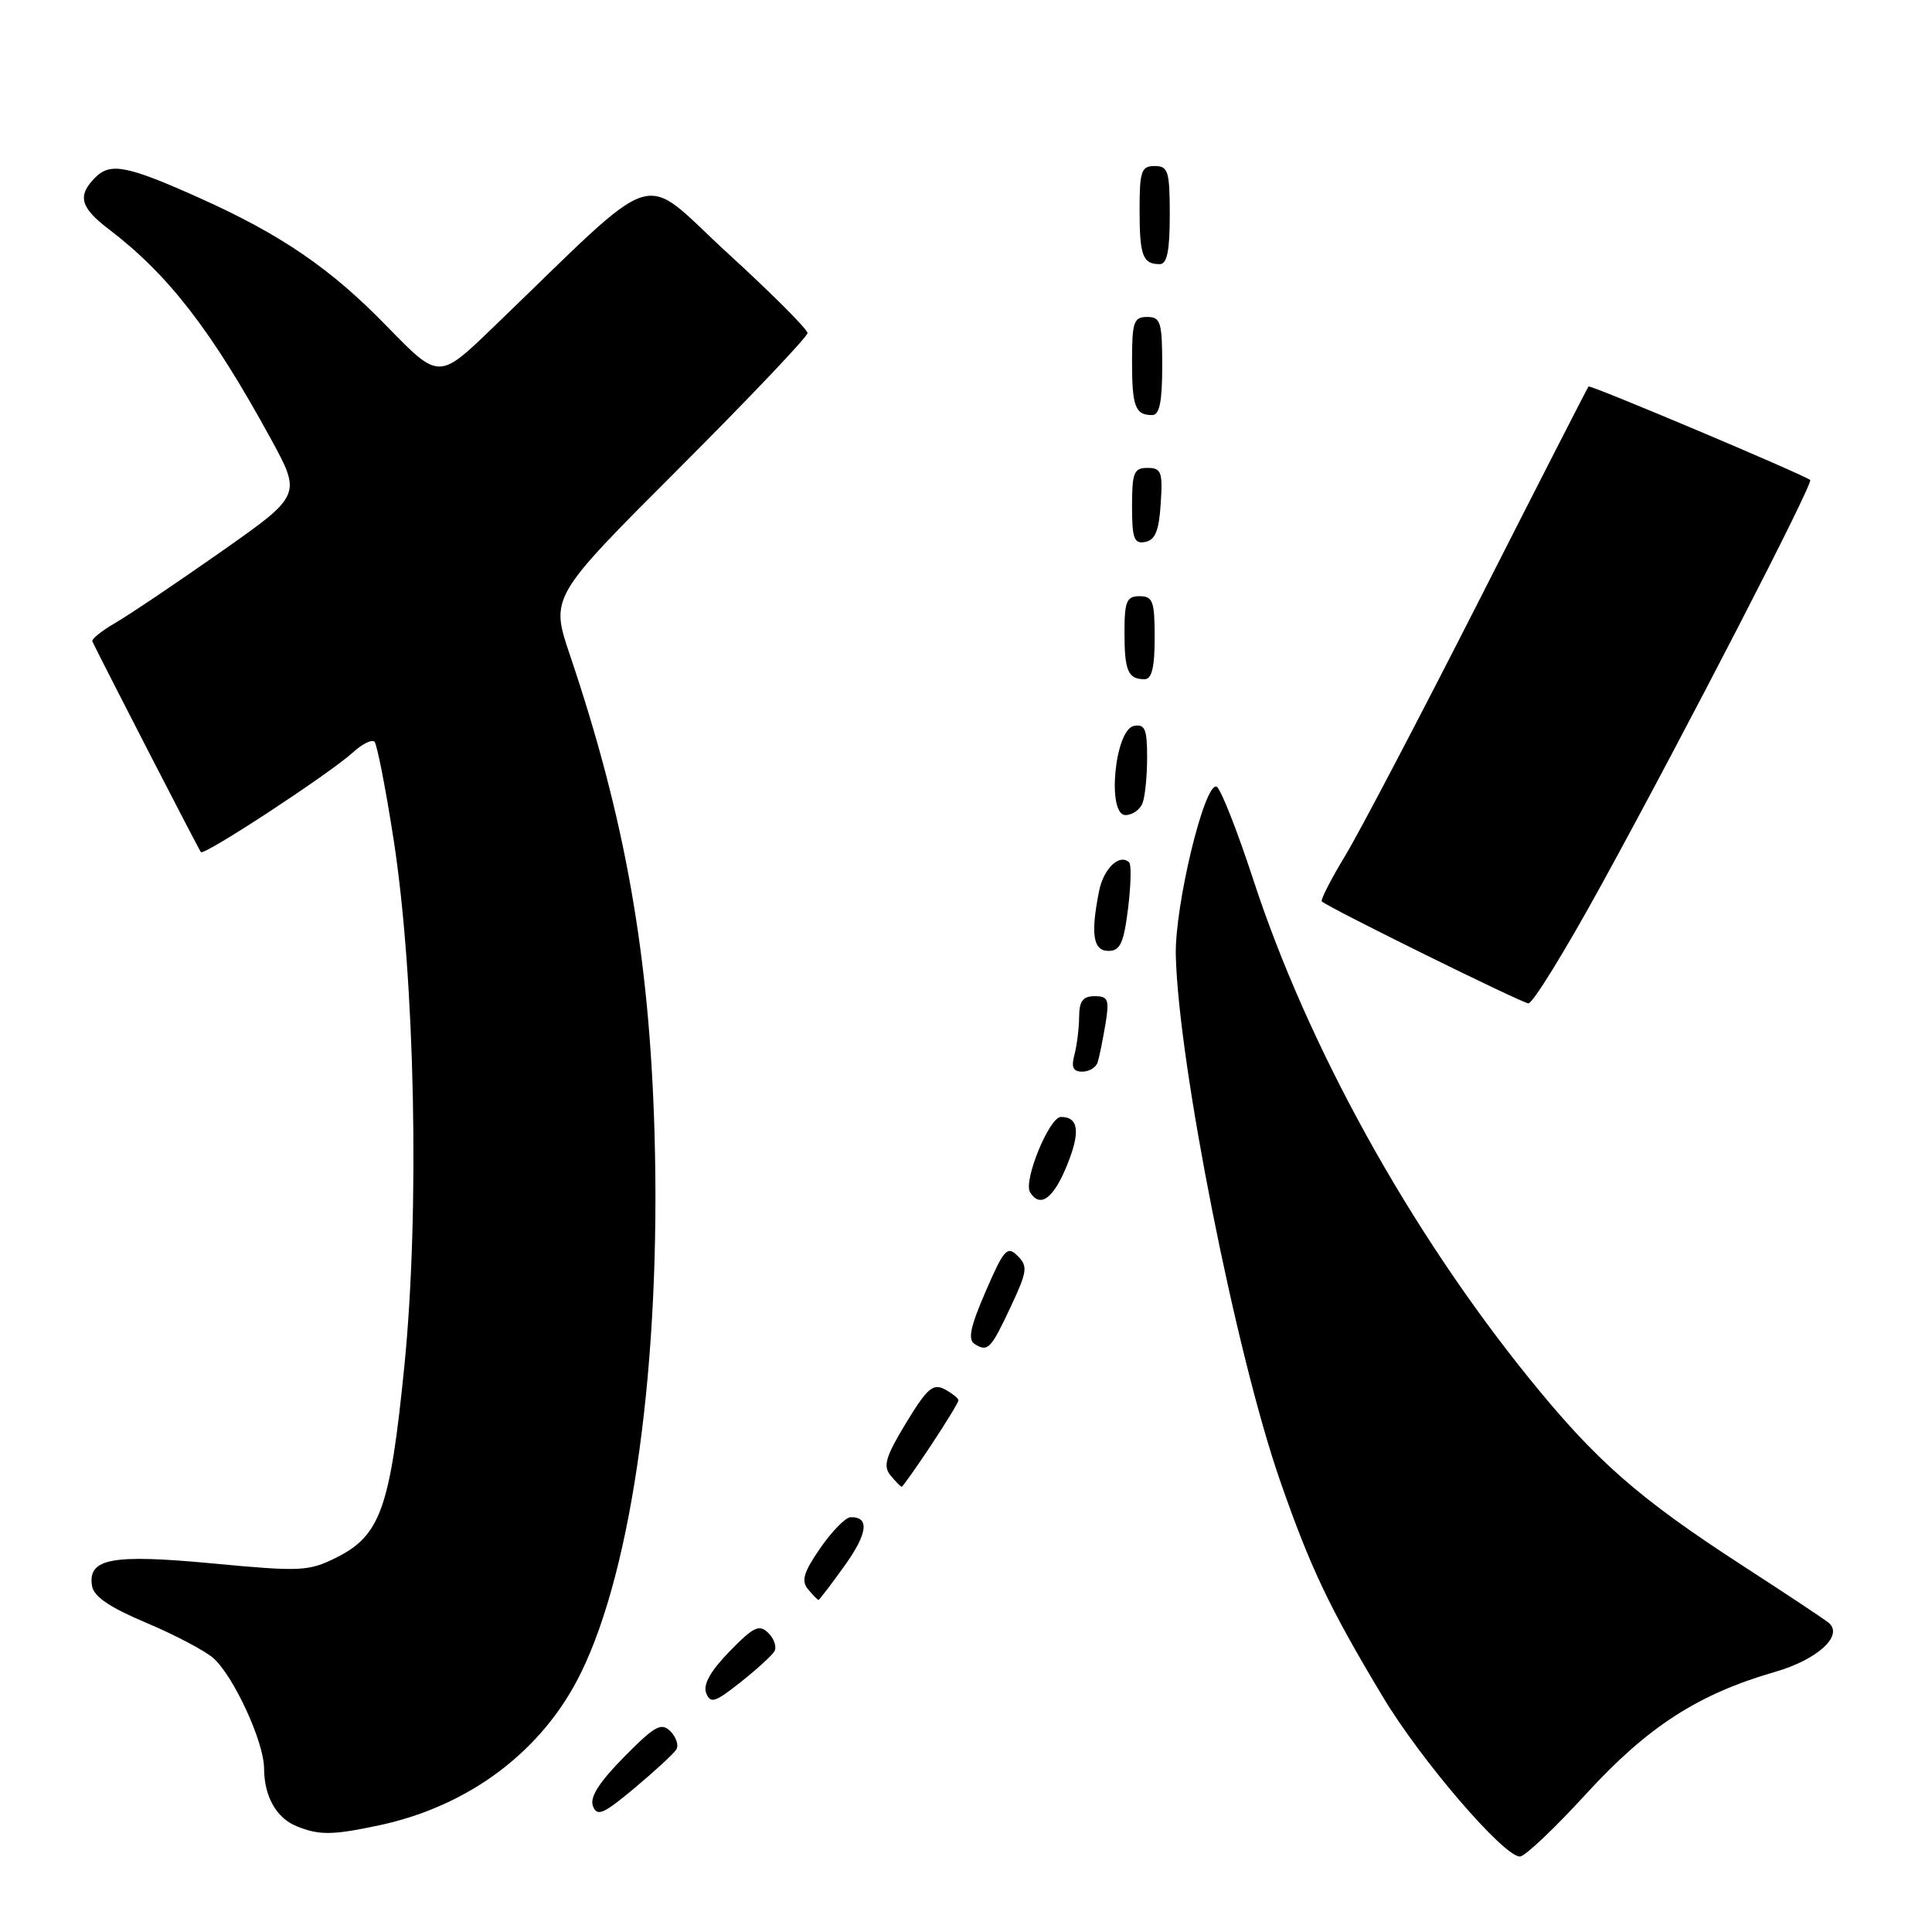 <?xml version="1.0" encoding="UTF-8" standalone="no"?>
<!DOCTYPE svg PUBLIC "-//W3C//DTD SVG 1.1//EN" "http://www.w3.org/Graphics/SVG/1.1/DTD/svg11.dtd" >
<svg xmlns="http://www.w3.org/2000/svg" xmlns:xlink="http://www.w3.org/1999/xlink" version="1.1" viewBox="0 0 256 256">
 <g >
 <path fill="currentColor"
d=" M 210.17 237.70 C 218.34 228.78 225.01 224.47 235.25 221.52 C 240.81 219.91 244.29 216.74 242.34 215.05 C 241.88 214.65 236.78 211.26 231.00 207.52 C 217.12 198.53 211.47 193.58 202.61 182.62 C 186.76 163.02 173.26 138.61 166.04 116.48 C 163.89 109.92 161.71 104.40 161.19 104.23 C 159.59 103.70 155.66 119.98 155.80 126.55 C 156.12 140.85 163.76 179.37 169.61 196.18 C 173.65 207.79 176.13 213.00 183.24 224.85 C 188.29 233.26 199.23 246.00 201.40 246.00 C 202.05 246.00 205.99 242.27 210.17 237.70 Z  M 50.20 241.87 C 62.19 239.33 71.92 231.99 76.97 221.68 C 83.84 207.69 87.58 180.32 86.73 150.27 C 86.07 126.71 82.86 108.53 75.52 86.80 C 72.92 79.11 72.92 79.11 89.96 62.07 C 99.33 52.70 107.00 44.62 107.00 44.13 C 107.00 43.63 102.22 38.85 96.38 33.51 C 84.50 22.63 88.09 21.49 65.32 43.40 C 58.15 50.31 58.15 50.31 51.32 43.29 C 43.88 35.62 37.28 31.10 26.50 26.26 C 16.90 21.95 14.64 21.50 12.64 23.50 C 10.22 25.92 10.61 27.47 14.39 30.35 C 22.32 36.39 28.01 43.75 35.84 58.06 C 39.97 65.61 39.97 65.61 29.23 73.15 C 23.33 77.29 17.03 81.53 15.24 82.56 C 13.45 83.60 12.10 84.69 12.24 84.99 C 13.59 87.82 26.35 112.60 26.62 112.91 C 27.06 113.41 43.65 102.53 46.75 99.71 C 47.98 98.58 49.27 97.94 49.62 98.28 C 49.96 98.63 51.10 104.44 52.15 111.21 C 55.00 129.62 55.63 160.49 53.58 181.00 C 51.69 199.90 50.41 203.49 44.50 206.42 C 40.90 208.21 39.80 208.26 28.25 207.17 C 14.79 205.90 11.62 206.49 12.19 210.13 C 12.41 211.55 14.52 212.98 19.38 215.03 C 23.16 216.62 27.16 218.73 28.27 219.71 C 30.97 222.11 34.98 230.82 34.99 234.32 C 35.00 238.03 36.62 240.91 39.32 241.99 C 42.31 243.20 44.05 243.18 50.20 241.87 Z  M 89.62 231.81 C 89.96 231.26 89.60 230.18 88.83 229.40 C 87.63 228.20 86.76 228.68 82.68 232.82 C 79.37 236.18 78.12 238.15 78.57 239.32 C 79.12 240.75 79.97 240.37 84.10 236.91 C 86.79 234.66 89.27 232.37 89.62 231.81 Z  M 102.60 218.83 C 102.95 218.27 102.60 217.17 101.83 216.40 C 100.61 215.19 99.89 215.52 96.67 218.82 C 94.15 221.41 93.14 223.20 93.57 224.33 C 94.13 225.78 94.73 225.59 98.09 222.93 C 100.23 221.24 102.26 219.39 102.60 218.83 Z  M 111.89 207.50 C 114.98 203.20 115.26 200.96 112.69 201.04 C 112.04 201.06 110.24 202.90 108.70 205.12 C 106.48 208.32 106.14 209.47 107.07 210.59 C 107.72 211.36 108.34 212.00 108.45 212.00 C 108.57 212.00 110.11 209.98 111.89 207.50 Z  M 123.36 191.52 C 125.36 188.50 127.00 185.81 127.00 185.55 C 127.00 185.29 126.18 184.63 125.18 184.09 C 123.63 183.27 122.85 183.95 120.05 188.56 C 117.34 193.03 116.98 194.27 118.00 195.50 C 118.68 196.33 119.35 197.00 119.48 197.00 C 119.61 197.00 121.36 194.53 123.36 191.52 Z  M 133.98 173.04 C 136.12 168.46 136.21 167.78 134.84 166.41 C 133.47 165.04 133.03 165.52 130.61 171.11 C 128.56 175.84 128.21 177.51 129.16 178.10 C 130.91 179.18 131.29 178.78 133.98 173.04 Z  M 141.33 154.54 C 143.19 150.02 142.95 148.00 140.58 148.00 C 139.04 148.00 135.56 156.48 136.49 157.98 C 137.80 160.10 139.56 158.85 141.33 154.54 Z  M 145.45 140.75 C 145.67 140.06 146.12 137.81 146.47 135.75 C 147.02 132.44 146.85 132.00 145.05 132.00 C 143.48 132.00 143.00 132.65 142.99 134.75 C 142.98 136.26 142.70 138.51 142.37 139.75 C 141.92 141.42 142.19 142.00 143.41 142.00 C 144.32 142.00 145.24 141.44 145.45 140.75 Z  M 212.19 117.25 C 223.21 97.19 240.33 63.98 239.86 63.60 C 238.93 62.86 210.72 50.95 210.49 51.21 C 210.35 51.37 203.84 64.10 196.02 79.50 C 188.19 94.90 180.22 110.11 178.29 113.31 C 176.36 116.50 174.95 119.26 175.14 119.44 C 176.08 120.30 201.63 132.90 202.52 132.95 C 203.09 132.98 207.44 125.91 212.19 117.25 Z  M 149.47 120.42 C 149.85 117.34 149.92 114.59 149.63 114.29 C 148.38 113.04 146.24 115.06 145.64 118.04 C 144.49 123.79 144.84 126.00 146.88 126.00 C 148.42 126.00 148.90 124.97 149.47 120.42 Z  M 151.39 106.42 C 151.73 105.55 152.00 102.82 152.00 100.34 C 152.00 96.61 151.71 95.91 150.25 96.19 C 147.71 96.67 146.64 108.00 149.13 108.00 C 150.04 108.00 151.06 107.29 151.39 106.42 Z  M 153.00 84.50 C 153.00 79.67 152.76 79.00 151.00 79.00 C 149.28 79.00 149.00 79.67 149.00 83.83 C 149.00 88.91 149.47 90.00 151.67 90.00 C 152.62 90.00 153.00 88.42 153.00 84.50 Z  M 153.80 66.74 C 154.08 62.53 153.88 62.00 152.05 62.00 C 150.25 62.00 150.00 62.62 150.00 67.07 C 150.00 71.36 150.27 72.10 151.75 71.81 C 153.07 71.56 153.58 70.31 153.80 66.74 Z  M 154.00 48.50 C 154.00 42.67 153.79 42.00 152.00 42.00 C 150.23 42.00 150.00 42.67 150.00 47.83 C 150.00 53.88 150.42 55.00 152.67 55.00 C 153.64 55.00 154.00 53.25 154.00 48.50 Z  M 155.00 28.50 C 155.00 22.67 154.79 22.00 153.00 22.00 C 151.23 22.00 151.00 22.67 151.00 27.83 C 151.00 33.88 151.42 35.00 153.67 35.00 C 154.64 35.00 155.00 33.25 155.00 28.50 Z "/>
</g>
</svg>